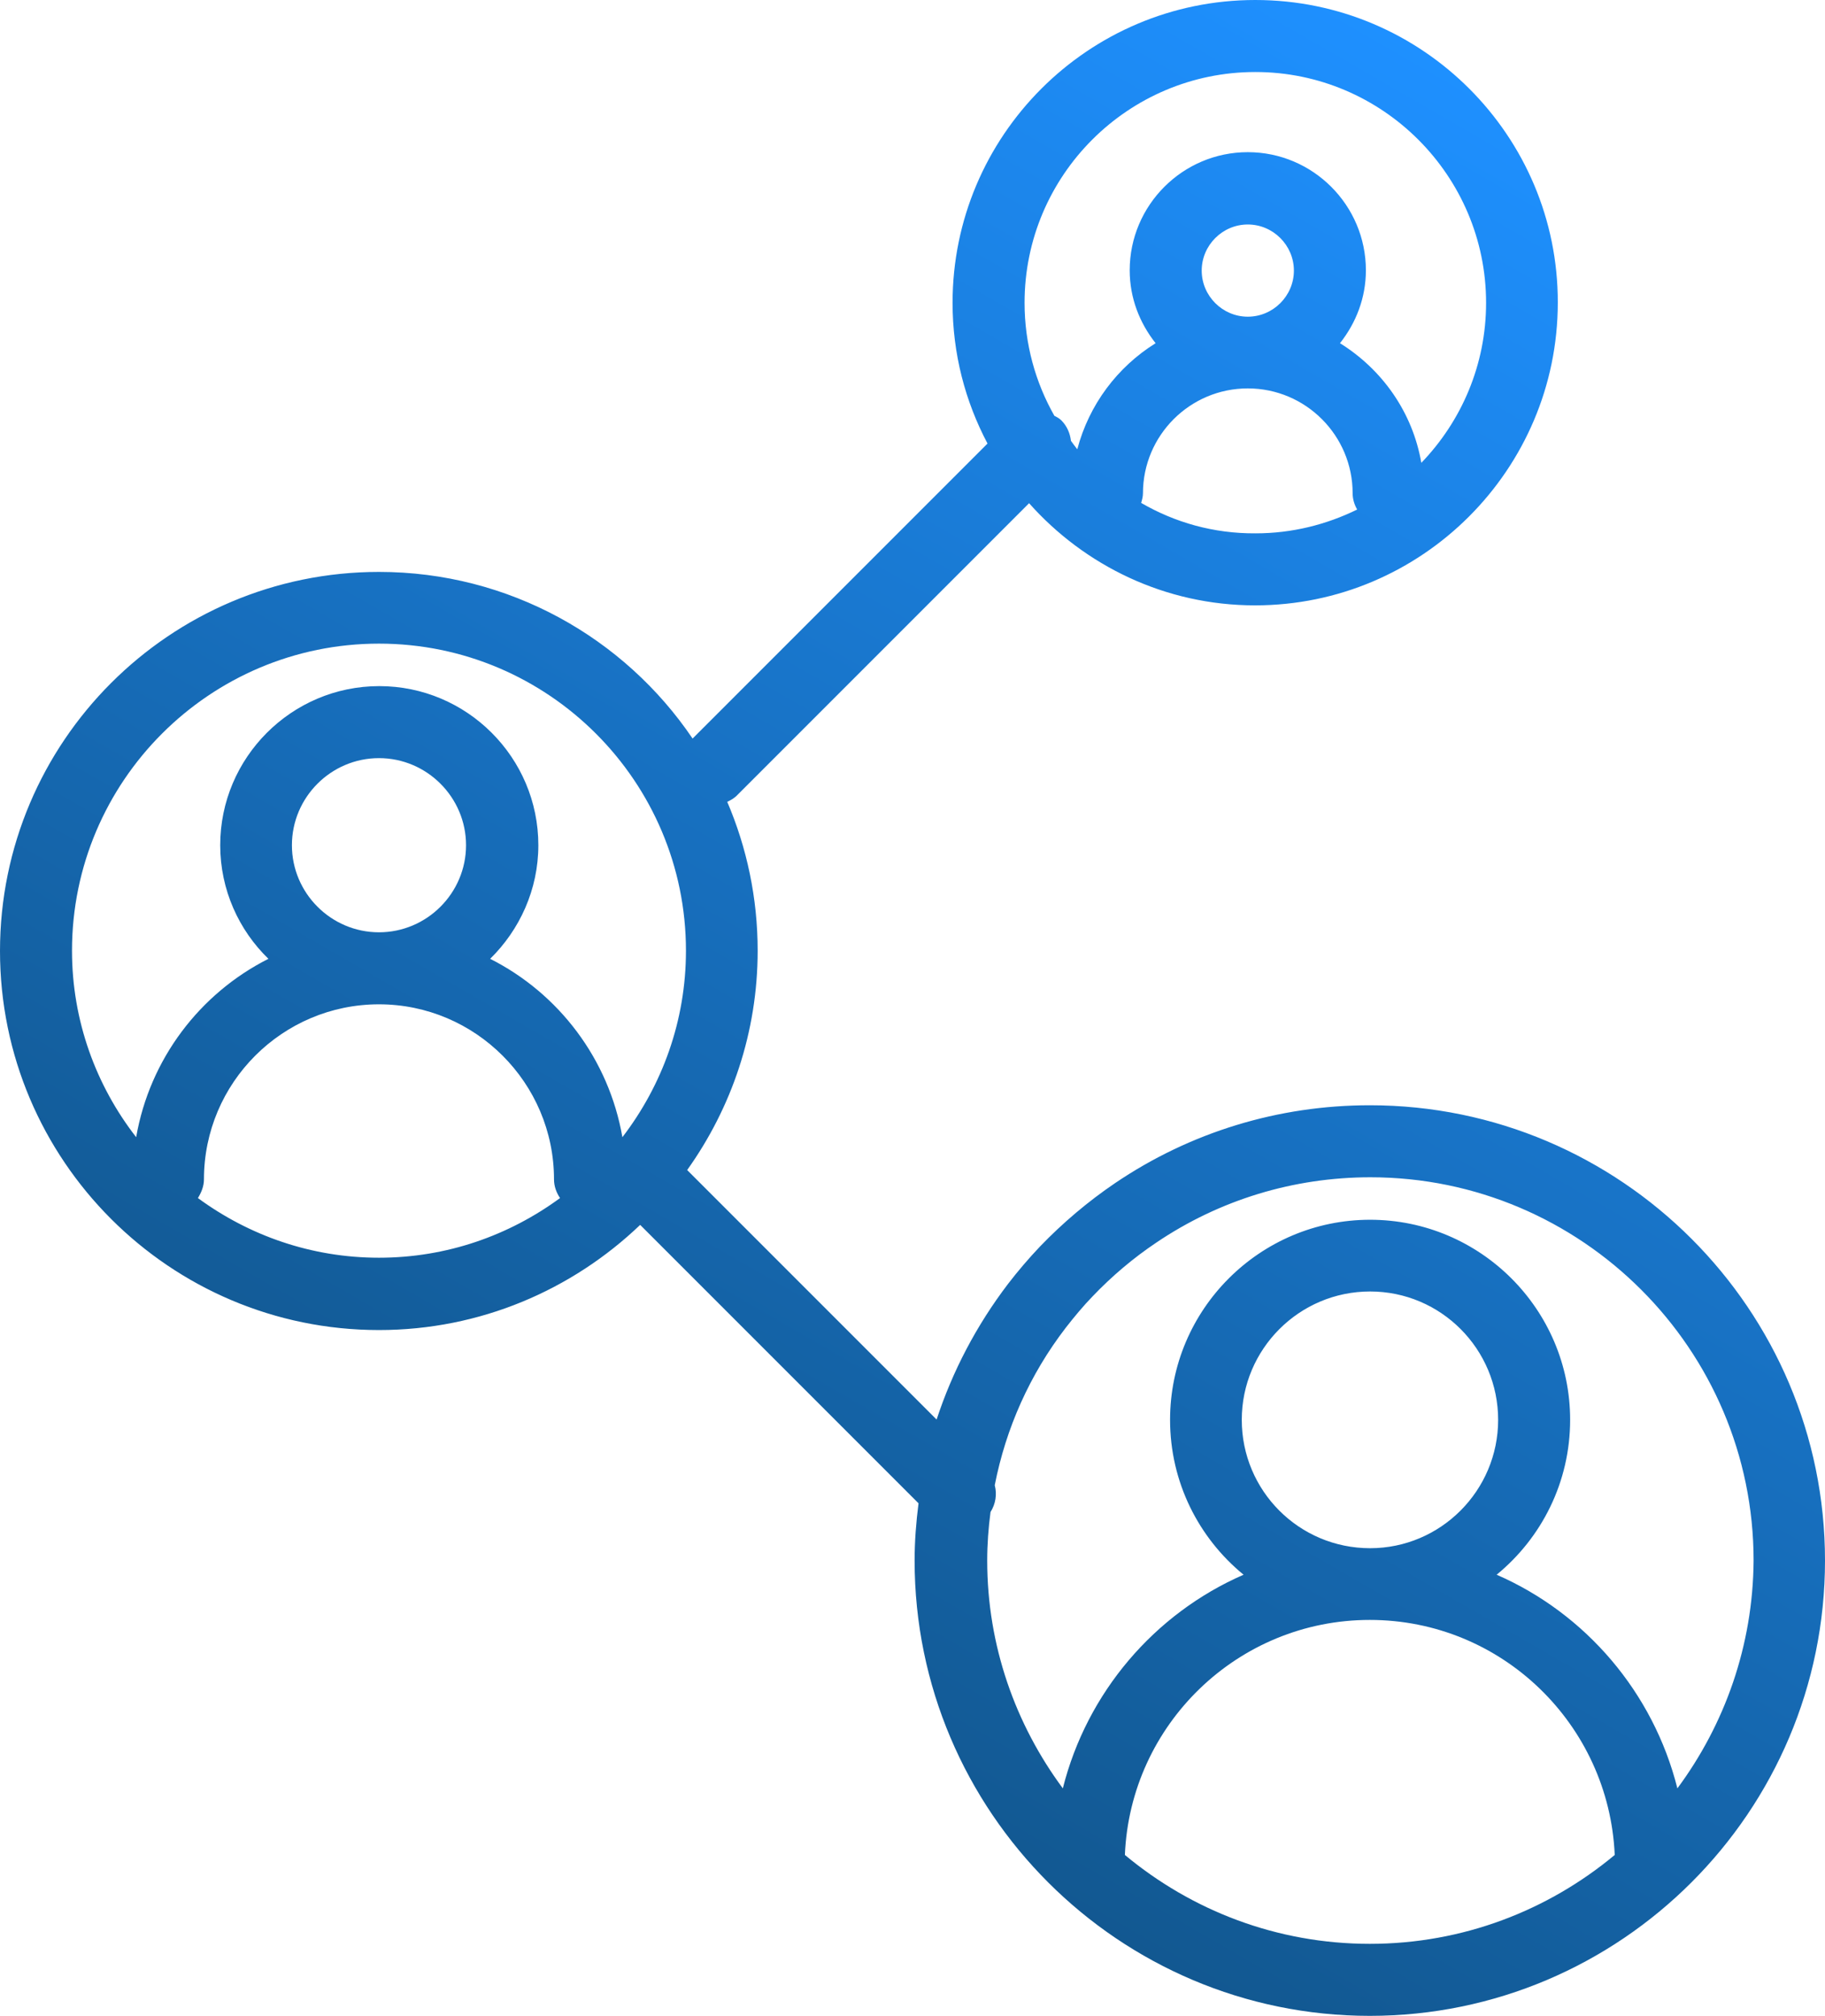 <?xml version="1.0" encoding="utf-8"?>
<!-- Generator: Adobe Illustrator 26.0.2, SVG Export Plug-In . SVG Version: 6.00 Build 0)  -->
<svg version="1.1" id="Layer_1" xmlns="http://www.w3.org/2000/svg" xmlns:xlink="http://www.w3.org/1999/xlink" x="0px" y="0px"
	 viewBox="0 0 605.8 669" style="enable-background:new 0 0 605.8 669;" xml:space="preserve">
<style type="text/css">
	.st0{fill:url(#SVGID_1_);}
</style>
<g>
	
		<linearGradient id="SVGID_1_" gradientUnits="userSpaceOnUse" x1="222.976" y1="113.453" x2="519.995" y2="627.907" gradientTransform="matrix(1 0 0 -1 0 672)">
		<stop  offset="0" style="stop-color:#125891"/>
		<stop  offset="1" style="stop-color:#1E90FF"/>
	</linearGradient>
	<path class="st0" d="M454.7,366.8c-30.3,0-59.5,8.9-84.5,25.8c-9,6.1-17.4,13.2-25,21.1c-3.7,3.9-7.3,8.1-10.6,12.4
		c-10.5,13.8-18.4,28.9-23.7,45l-82.8-82.8c14.7-20.6,23.4-45.7,23.4-72.8c0-17.5-3.6-34.2-10.1-49.4c1.3-0.6,2.5-1.3,3.5-2.4
		l96.7-96.7c18.4,20.7,45.2,33.9,75,33.9c55.4,0,100.5-45.1,100.5-100.5C517.2,45.1,472.2,0,416.7,0S316.2,45.1,316.2,100.5
		c0,16.9,4.2,32.7,11.6,46.7l-97.9,97.9c-22.6-33.4-60.9-55.3-104.1-55.3C56.4,189.8,0,246.2,0,315.6s56.4,125.8,125.8,125.8
		c33.6,0,64.1-13.3,86.7-34.9l92.4,92.4c-0.8,6.3-1.3,12.6-1.3,19c0,83.3,67.8,151.1,151.1,151.1s151.1-67.8,151.1-151.1
		S538,366.8,454.7,366.8L454.7,366.8z M378.8,166.9c0.3-1,0.6-2.1,0.6-3.2c0-19.2,15.6-34.8,34.8-34.8s34.8,15.6,34.8,34.8
		c0,2,0.6,3.8,1.5,5.4c-10.2,5-21.6,7.9-33.7,7.9C402.9,177.1,390,173.4,378.8,166.9L378.8,166.9z M398.9,89.8
		c0-8.4,6.9-15.3,15.3-15.3c8.4,0,15.3,6.9,15.3,15.3s-6.9,15.3-15.3,15.3C405.8,105.1,398.9,98.2,398.9,89.8z M416.7,23.9
		c42.2,0,76.6,34.4,76.6,76.6c0,20.6-8.2,39.3-21.5,53.1c-2.9-16.8-13-31-27-39.7c5.3-6.7,8.6-15,8.6-24.2
		c0-21.6-17.6-39.2-39.2-39.2c-21.6,0-39.2,17.6-39.2,39.2c0,9.2,3.3,17.5,8.6,24.2c-12.7,7.9-22.1,20.4-26,35.2
		c-0.7-0.9-1.4-1.8-2.1-2.8c-0.3-2.5-1.3-4.9-3.2-6.8c-0.7-0.7-1.5-1.1-2.3-1.5c-6.3-11.1-9.9-23.9-9.9-37.5
		C340.1,58.2,374.5,23.9,416.7,23.9L416.7,23.9z M23.9,315.5c0-56.2,45.7-101.9,101.9-101.9s101.9,45.7,101.9,101.9
		c0,23.3-7.9,44.7-21.1,61.9l0,0c-4.5-25.9-21.1-47.7-43.9-59.2c9.8-9.6,16-23,16-37.7c0-29.1-23.7-52.8-52.8-52.8
		s-52.8,23.7-52.8,52.8c0,14.8,6.2,28.2,16,37.7c-22.8,11.5-39.4,33.3-43.9,59.2C31.9,360.3,23.9,338.8,23.9,315.5L23.9,315.5z
		 M96.9,280.5c0-15.9,13-28.9,28.9-28.9s28.9,13,28.9,28.9s-13,28.9-28.9,28.9S96.9,296.4,96.9,280.5L96.9,280.5z M65.7,397.6
		c1.1-1.8,2-3.9,2-6.2c0-32.1,26.1-58.1,58.1-58.1s58.1,26.1,58.1,58.1c0,2.3,0.8,4.4,2,6.2c-16.9,12.4-37.6,19.8-60.1,19.8
		S82.6,410,65.7,397.6L65.7,397.6z M373.4,615.6c1.8-43.3,37.5-78,81.3-78c43.8,0,79.4,34.7,81.3,78c-22.1,18.4-50.4,29.5-81.3,29.5
		S395.5,634,373.4,615.6z M412.2,471.2c0-23.5,19.1-42.6,42.6-42.6s42.5,19.1,42.5,42.6s-19.1,42.6-42.5,42.6
		C431.2,513.8,412.2,494.7,412.2,471.2z M556.8,593.5c-8-31.8-30.4-58-60-70.9c14.9-12.2,24.4-30.7,24.4-51.4
		c0-36.6-29.8-66.4-66.4-66.4c-36.6,0-66.4,29.8-66.4,66.4c0,20.7,9.5,39.2,24.4,51.4c-29.6,12.9-52,39.1-60,70.9
		c-15.7-21.2-25.1-47.3-25.1-75.6c0-5.4,0.4-10.8,1.1-16.1c1.7-2.7,2.2-5.9,1.4-8.9c3.7-18.9,11.6-36.7,23.6-52.3
		c2.8-3.6,5.8-7.2,8.9-10.4c6.4-6.7,13.5-12.7,21.1-17.8c21-14.2,45.6-21.7,71.1-21.7c70.1,0,127.2,57.1,127.2,127.2
		C581.9,546.2,572.5,572.3,556.8,593.5L556.8,593.5z"/>
</g>
</svg>
